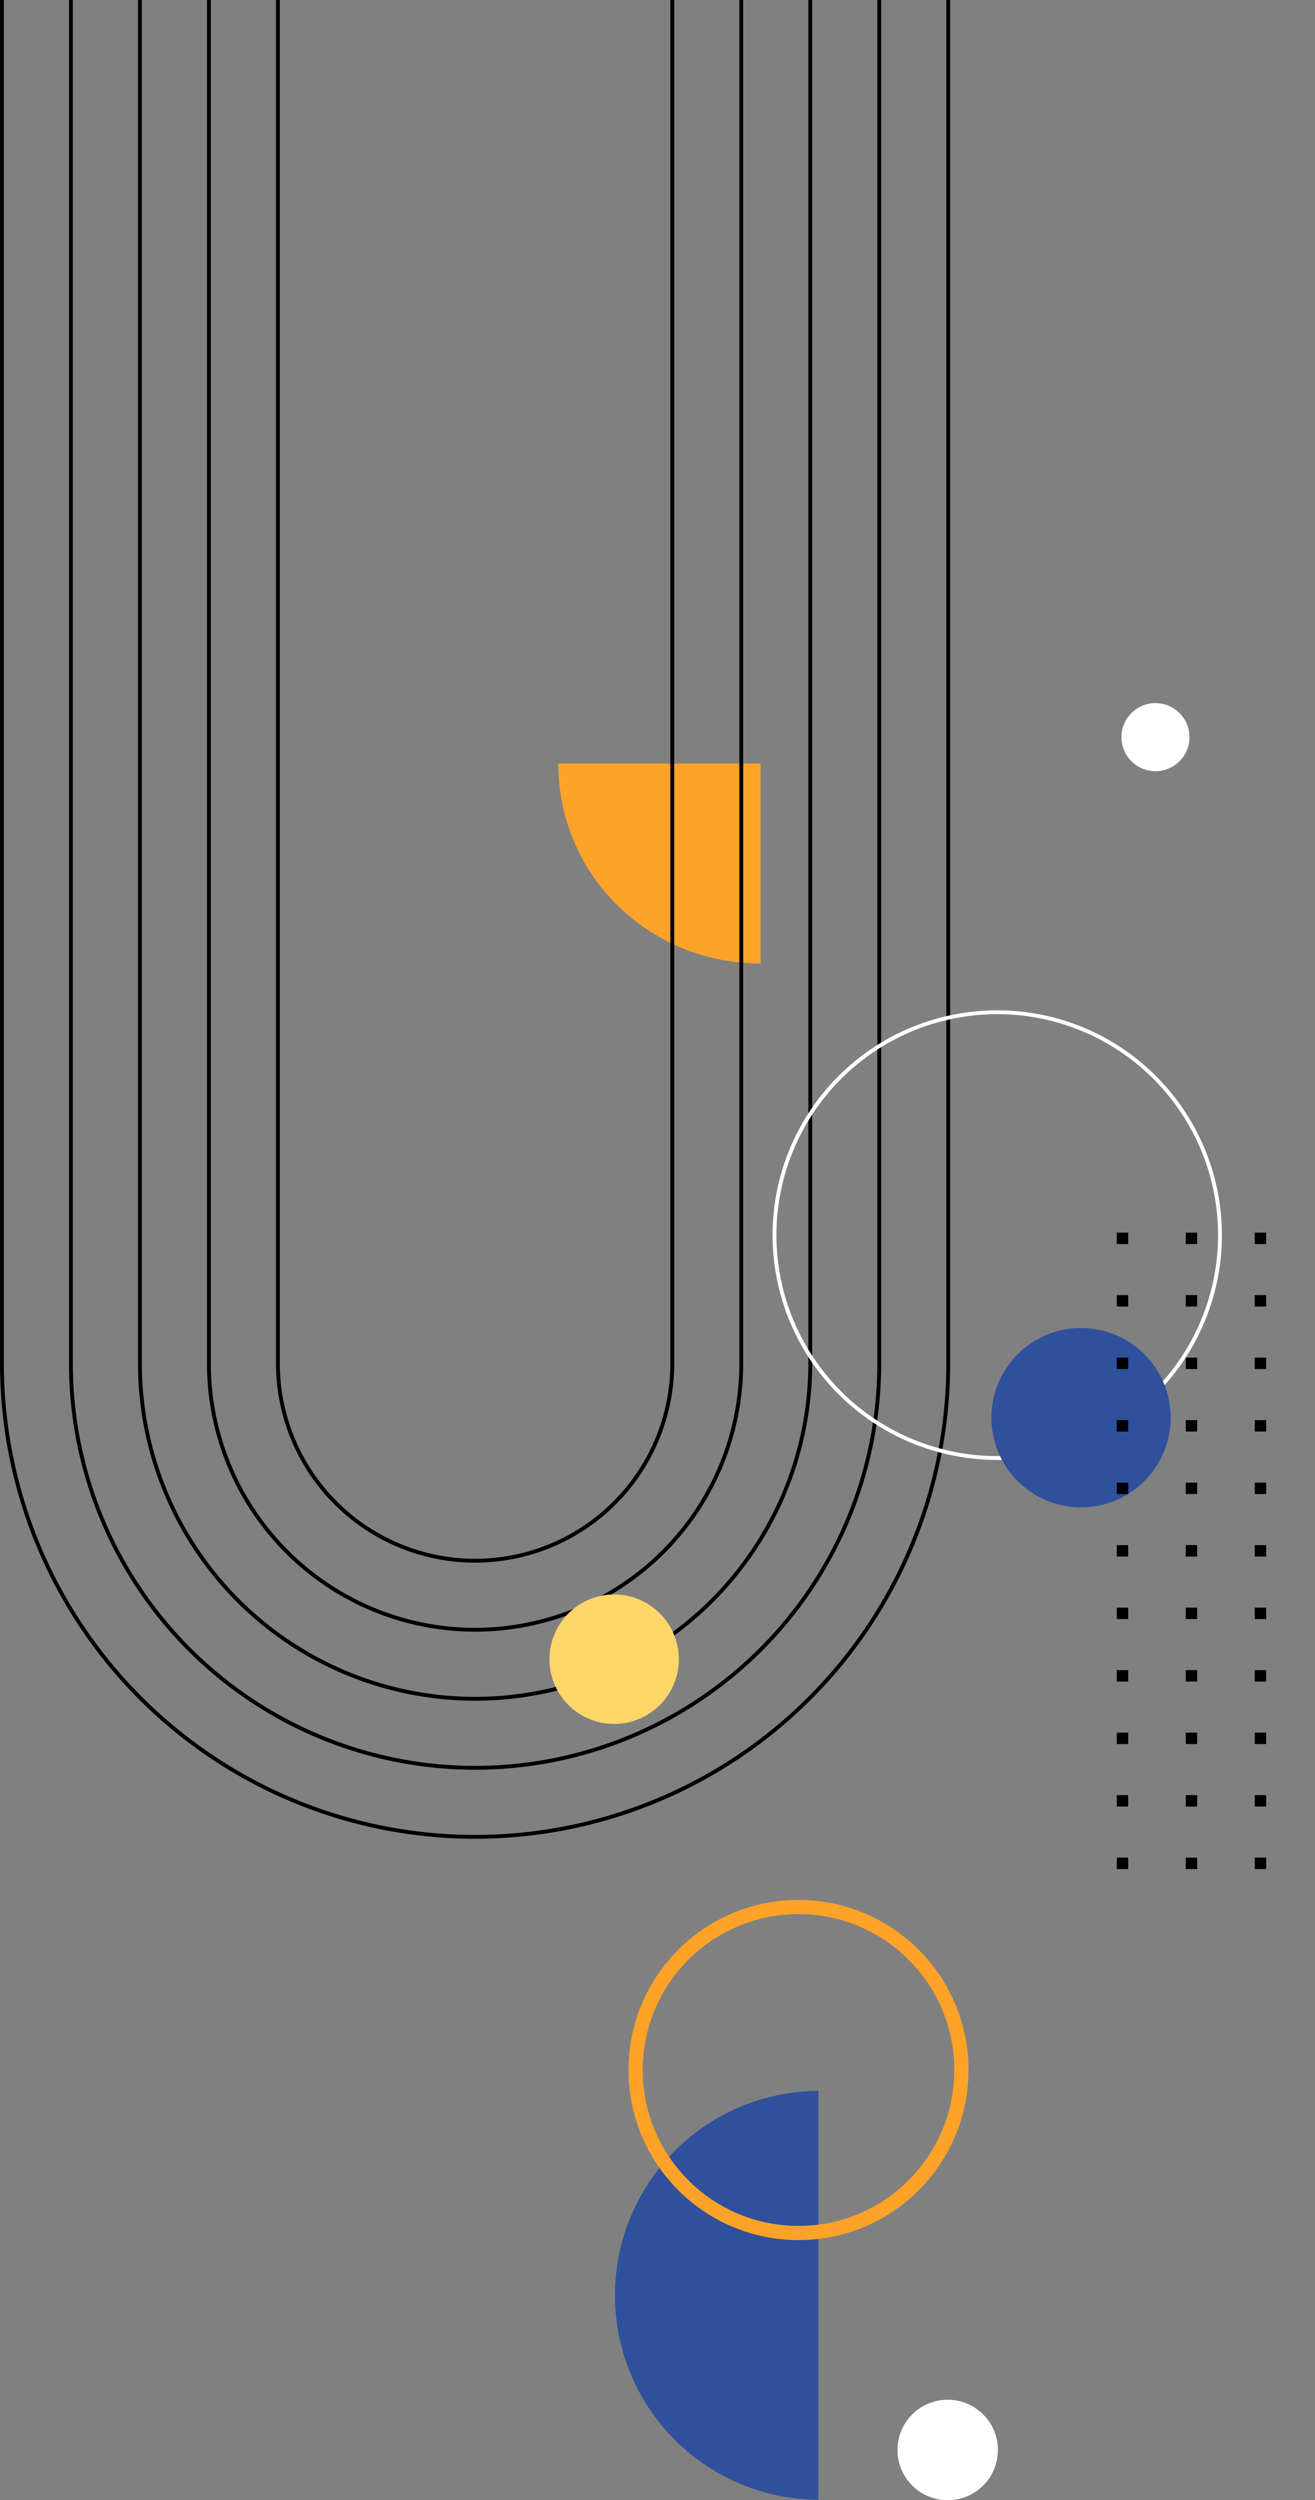 <svg xmlns="http://www.w3.org/2000/svg" width="340.7" height="647.387" viewBox="0 0 340.7 647.387">
  <rect x="0" y="0" width="340.7" height="647.387" fill="#808080" stroke="none"/>
  <g id="Background_illustration_2" data-name="Background illustration 2" transform="translate(0.5)" style="isolation: isolate">
    <g id="Group_21919" data-name="Group 21919" transform="translate(20844.76 3889.298)" opacity="0.996" style="isolation: isolate">
      <path id="Path_8064" data-name="Path 8064" d="M0,52.418C28.952,52.418,51.794,28.949,51.794,0H0Z" transform="translate(-20648.193 -3691.6) rotate(90)" fill="#fea328"/>
      <path id="Path_6364" data-name="Path 6364" d="M245.179,0V353.028A122.589,122.589,0,0,1,122.59,475.618h0A122.589,122.589,0,0,1,0,353.028V0" transform="translate(-20844.76 -3889.298)" fill="none" stroke="#000" stroke-miterlimit="10" stroke-width="1"/>
      <path id="Path_6365" data-name="Path 6365" d="M209.43,0V353.028a104.715,104.715,0,1,1-209.43,0V0" transform="translate(-20826.885 -3889.298)" fill="none" stroke="#000" stroke-miterlimit="10" stroke-width="1"/>
      <path id="Path_6366" data-name="Path 6366" d="M173.68,0V353.028a86.84,86.84,0,1,1-173.68,0V0" transform="translate(-20809.01 -3889.298)" fill="none" stroke="#000" stroke-miterlimit="10" stroke-width="1"/>
      <path id="Path_6367" data-name="Path 6367" d="M137.931,0V353.028A68.965,68.965,0,1,1,0,353.028V0" transform="translate(-20791.135 -3889.298)" fill="none" stroke="#000" stroke-miterlimit="10" stroke-width="1"/>
      <path id="Path_6368" data-name="Path 6368" d="M102.181,0V353.028A51.09,51.09,0,1,1,0,353.028V0" transform="translate(-20773.26 -3889.298)" fill="none" stroke="#000" stroke-miterlimit="10" stroke-width="1"/>
    </g>
    <circle id="Ellipse_529" data-name="Ellipse 529" cx="57.715" cy="57.715" r="57.715" transform="translate(176.251 319.815) rotate(-45)" fill="none" stroke="#fff" stroke-miterlimit="10" stroke-width="1" opacity="0.996"/>
    <path id="Path_8058" data-name="Path 8058" d="M121.272,149.308a52.927,52.927,0,0,0,0,105.853Z" transform="translate(90.258 392.102)" fill="#2f509c" opacity="0.996"/>
    <ellipse id="Ellipse_528" data-name="Ellipse 528" cx="42.203" cy="42.203" rx="42.203" ry="42.203" transform="translate(164.178 493.789)" opacity="0.996" stroke="#fea328" stroke-linecap="round" stroke-linejoin="round" stroke-width="3.681" fill="none"/>
    <path id="Path_8059" data-name="Path 8059" d="M203.543,212.27a16.758,16.758,0,1,1-16.758-16.758A16.759,16.759,0,0,1,203.543,212.27Z" transform="translate(-28.168 217.353)" fill="#ffd668"/>
    <ellipse id="Ellipse_530" data-name="Ellipse 530" cx="8.814" cy="8.814" rx="8.814" ry="8.814" transform="translate(290.053 182.056)" fill="#fff" opacity="0.996"/>
    <ellipse id="Ellipse_534" data-name="Ellipse 534" cx="23.221" cy="23.221" rx="23.221" ry="23.221" transform="translate(256.359 343.857)" fill="#2f509c" opacity="0.996"/>
    <g id="Group_21918" data-name="Group 21918" transform="translate(21031.564 3828.298)" opacity="0.996" style="isolation: isolate">
      <rect id="Rectangle_1747" data-name="Rectangle 1747" width="2.957" height="2.957" transform="translate(-20704.014 -3509.134) rotate(90)"/>
      <rect id="Rectangle_1748" data-name="Rectangle 1748" width="2.957" height="2.957" transform="translate(-20721.889 -3509.134) rotate(90)"/>
      <rect id="Rectangle_1749" data-name="Rectangle 1749" width="2.957" height="2.957" transform="translate(-20739.764 -3509.134) rotate(90)"/>
      <rect id="Rectangle_1750" data-name="Rectangle 1750" width="2.957" height="2.957" transform="translate(-20704.014 -3492.95) rotate(90)"/>
      <rect id="Rectangle_1751" data-name="Rectangle 1751" width="2.957" height="2.957" transform="translate(-20721.889 -3492.95) rotate(90)"/>
      <rect id="Rectangle_1752" data-name="Rectangle 1752" width="2.957" height="2.957" transform="translate(-20739.764 -3492.95) rotate(90)"/>
      <rect id="Rectangle_1753" data-name="Rectangle 1753" width="2.957" height="2.957" transform="translate(-20704.014 -3476.766) rotate(90)"/>
      <rect id="Rectangle_1754" data-name="Rectangle 1754" width="2.957" height="2.957" transform="translate(-20721.889 -3476.766) rotate(90)"/>
      <rect id="Rectangle_1755" data-name="Rectangle 1755" width="2.957" height="2.957" transform="translate(-20739.764 -3476.766) rotate(90)"/>
      <rect id="Rectangle_1756" data-name="Rectangle 1756" width="2.957" height="2.957" transform="translate(-20704.014 -3460.583) rotate(90)"/>
      <rect id="Rectangle_1757" data-name="Rectangle 1757" width="2.957" height="2.957" transform="translate(-20721.889 -3460.583) rotate(90)"/>
      <rect id="Rectangle_1758" data-name="Rectangle 1758" width="2.957" height="2.957" transform="translate(-20739.764 -3460.583) rotate(90)"/>
      <rect id="Rectangle_1759" data-name="Rectangle 1759" width="2.957" height="2.957" transform="translate(-20704.014 -3444.399) rotate(90)"/>
      <rect id="Rectangle_1760" data-name="Rectangle 1760" width="2.957" height="2.957" transform="translate(-20721.889 -3444.399) rotate(90)"/>
      <rect id="Rectangle_1761" data-name="Rectangle 1761" width="2.957" height="2.957" transform="translate(-20739.764 -3444.399) rotate(90)"/>
      <rect id="Rectangle_1762" data-name="Rectangle 1762" width="2.957" height="2.957" transform="translate(-20704.014 -3428.215) rotate(90)"/>
      <rect id="Rectangle_1763" data-name="Rectangle 1763" width="2.957" height="2.957" transform="translate(-20721.889 -3428.215) rotate(90)"/>
      <rect id="Rectangle_1764" data-name="Rectangle 1764" width="2.957" height="2.957" transform="translate(-20739.764 -3428.215) rotate(90)"/>
      <rect id="Rectangle_1765" data-name="Rectangle 1765" width="2.957" height="2.957" transform="translate(-20704.014 -3412.031) rotate(90)"/>
      <rect id="Rectangle_1766" data-name="Rectangle 1766" width="2.957" height="2.957" transform="translate(-20721.889 -3412.031) rotate(90)"/>
      <rect id="Rectangle_1767" data-name="Rectangle 1767" width="2.957" height="2.957" transform="translate(-20739.764 -3412.031) rotate(90)"/>
      <rect id="Rectangle_1768" data-name="Rectangle 1768" width="2.957" height="2.957" transform="translate(-20704.014 -3395.848) rotate(90)"/>
      <rect id="Rectangle_1769" data-name="Rectangle 1769" width="2.957" height="2.957" transform="translate(-20721.889 -3395.848) rotate(90)"/>
      <rect id="Rectangle_1770" data-name="Rectangle 1770" width="2.957" height="2.957" transform="translate(-20739.764 -3395.848) rotate(90)"/>
      <rect id="Rectangle_1771" data-name="Rectangle 1771" width="2.957" height="2.957" transform="translate(-20704.014 -3379.664) rotate(90)"/>
      <rect id="Rectangle_1772" data-name="Rectangle 1772" width="2.957" height="2.957" transform="translate(-20721.889 -3379.664) rotate(90)"/>
      <rect id="Rectangle_1773" data-name="Rectangle 1773" width="2.957" height="2.957" transform="translate(-20739.764 -3379.664) rotate(90)"/>
      <rect id="Rectangle_1774" data-name="Rectangle 1774" width="2.957" height="2.957" transform="translate(-20704.014 -3363.48) rotate(90)"/>
      <rect id="Rectangle_1775" data-name="Rectangle 1775" width="2.957" height="2.957" transform="translate(-20721.889 -3363.48) rotate(90)"/>
      <rect id="Rectangle_1776" data-name="Rectangle 1776" width="2.957" height="2.957" transform="translate(-20739.764 -3363.48) rotate(90)"/>
      <rect id="Rectangle_1777" data-name="Rectangle 1777" width="2.957" height="2.957" transform="translate(-20704.014 -3347.297) rotate(90)"/>
      <rect id="Rectangle_1778" data-name="Rectangle 1778" width="2.957" height="2.957" transform="translate(-20721.889 -3347.297) rotate(90)"/>
      <rect id="Rectangle_1779" data-name="Rectangle 1779" width="2.957" height="2.957" transform="translate(-20739.764 -3347.297) rotate(90)"/>
    </g>
    <path id="Path_6361" data-name="Path 6361" d="M48.623,88.73A13.008,13.008,0,1,1,35.616,75.722,13.008,13.008,0,0,1,48.623,88.73Z" transform="translate(333.766 598.764) rotate(90)" fill="#fff" opacity="0.996"/>
  </g>
</svg>
